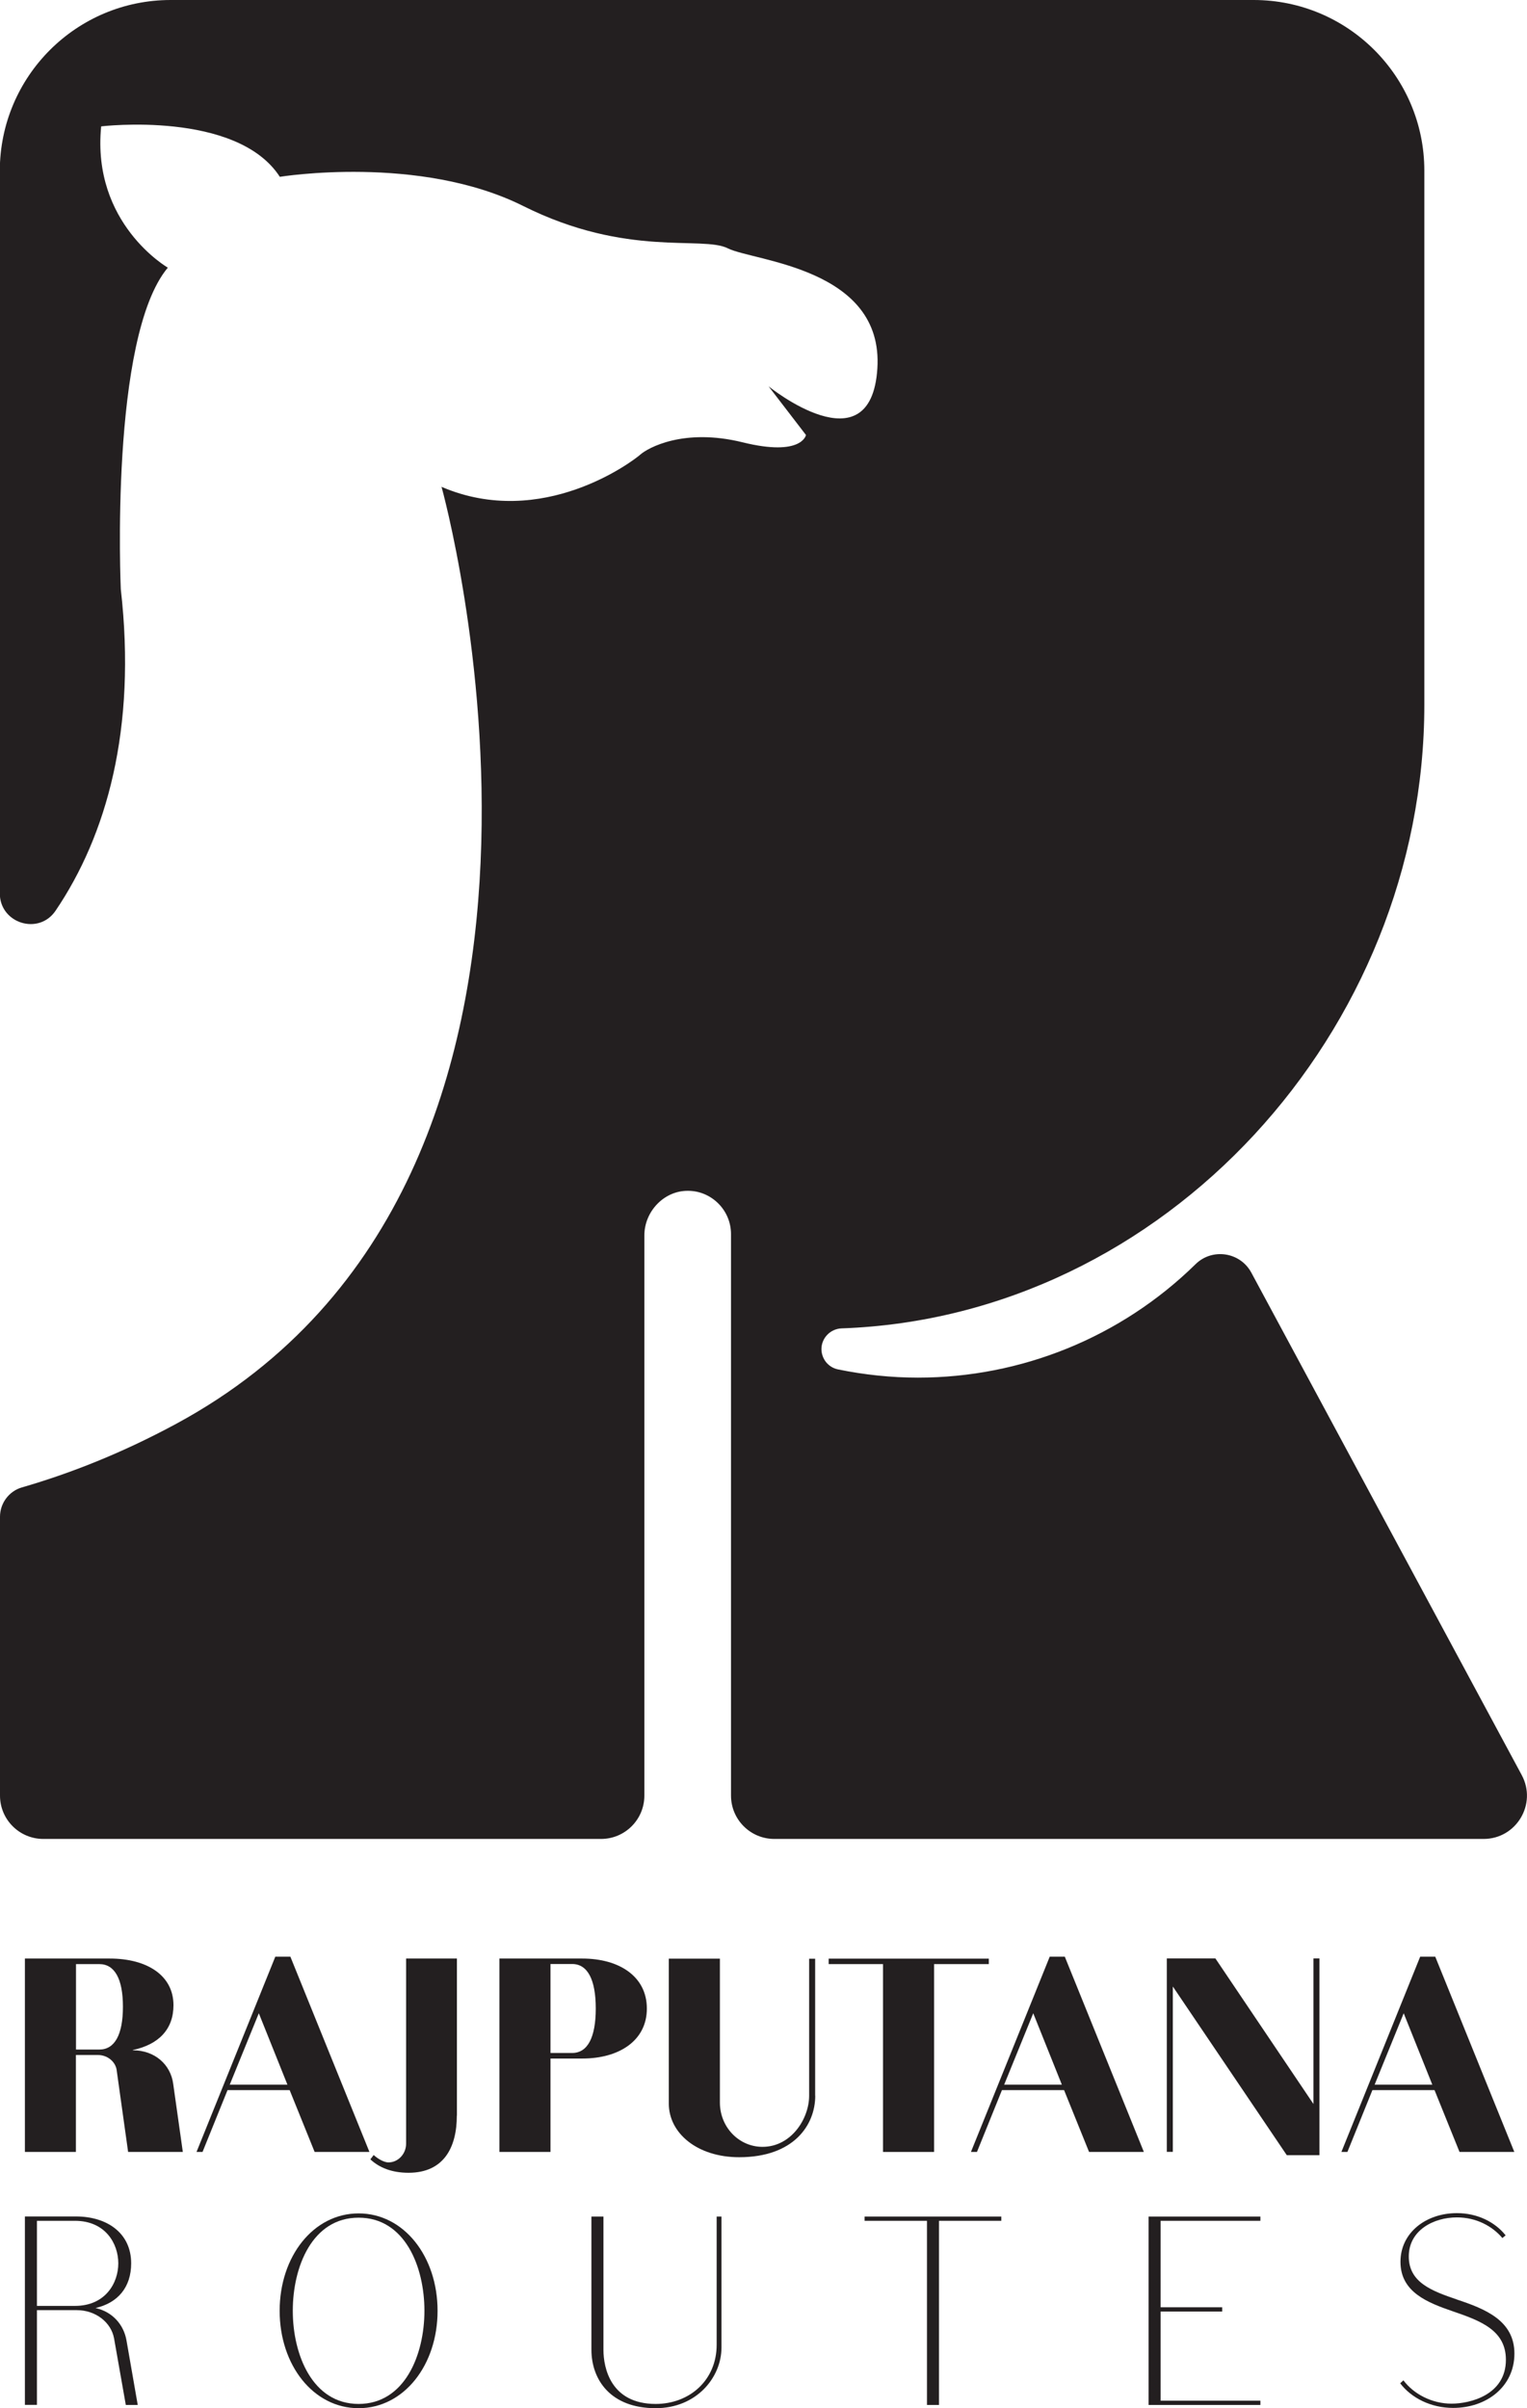 <?xml version="1.0" encoding="UTF-8"?>
<svg id="Labels" xmlns="http://www.w3.org/2000/svg" viewBox="0 0 164.96 260.13">
  <defs>
    <style>
      .cls-1 {
        fill: #231f20;
        stroke-width: 0px;
      }
    </style>
  </defs>
  <path class="cls-1" d="m160.28,198.64h-76.63c-2.59,0-4.68-2.1-4.68-4.68v-60.65c0-1.29-.52-2.46-1.37-3.31-.85-.85-2.02-1.38-3.32-1.37-2.57,0-4.67,2.25-4.67,4.82v60.51c0,2.58-2.09,4.68-4.68,4.68H4.68c-2.58,0-4.68-2.09-4.68-4.68v-30.12c0-1.46.96-2.76,2.36-3.17,5.26-1.52,10.86-3.73,16.67-6.87,49.47-26.73,28.67-101.21,28.67-101.21,10.88,4.66,20.7-2.79,21.49-3.5.79-.69,4.64-2.89,11.04-1.31,6.41,1.58,6.84-.79,6.84-.79l-4.04-5.26s11.05,8.96,11.75-1.92c.7-10.88-13.33-11.58-16.14-12.98-2.79-1.41-10.87,1.04-22.1-4.57-11.23-5.62-26.31-3.16-26.31-3.16-4.66-7.2-19.3-5.45-19.3-5.45-1.04,10.52,7.2,15.26,7.2,15.26-6.31,7.55-5.08,34.73-5.08,34.73,1.72,15.09-1.53,26.59-7.05,34.74-1.82,2.68-6.02,1.36-6.02-1.88V18.44C0,8.25,8.25,0,18.44,0h116.99c10.18,0,18.44,8.25,18.44,18.44v57.68c0,35.24-27.99,66.14-62.95,67.37-.6.02-1.15.28-1.54.68-.39.4-.64.95-.64,1.55,0,.53.19,1.03.5,1.42.32.39.76.67,1.28.78,2.88.59,5.77.89,8.65.89,11.1,0,21.9-4.32,29.98-12.25,1.81-1.78,4.83-1.32,6.03.91l29.21,54.27c1.68,3.12-.58,6.9-4.12,6.9Z"/>
  <g>
    <path class="cls-1" d="m13.84,232.45l-1.25-8.93c-.18-.89-1.04-1.54-1.99-1.54h-2.4v10.47H2.69v-20.89h9.17c4.01,0,6.88,1.81,6.88,5.04,0,2.58-1.57,4.24-4.39,4.84v.03c2.4,0,4.09,1.57,4.36,3.62l1.04,7.36h-5.9Zm-.56-15.69c0-3-.89-4.6-2.55-4.6h-2.52v9.23h2.52c1.66,0,2.55-1.6,2.55-4.63Z"/>
    <path class="cls-1" d="m39.92,232.45h-5.93l-2.7-6.68h-6.71l-2.7,6.68h-.65l8.51-21.09h1.63l8.54,21.09Zm-11.96-14.98l-3.14,7.71h6.23l-3.09-7.71Z"/>
    <path class="cls-1" d="m49.35,228.53c0,3.41-1.39,6.17-5.22,6.17-1.81,0-3.17-.56-4.12-1.45l.36-.47c.21.21.98.8,1.6.8,1.04,0,1.9-.92,1.9-2.02v-20h5.49v16.97Z"/>
    <path class="cls-1" d="m69.88,216.96c0,3.47-3,5.4-6.97,5.4h-3.44v10.09h-5.52v-20.89h8.96c3.98,0,6.97,1.93,6.97,5.4Zm-5.52,0c0-3.14-.89-4.81-2.55-4.81h-2.34v9.61h2.34c1.66,0,2.55-1.66,2.55-4.81Z"/>
    <path class="cls-1" d="m88.07,226.37c0,3.2-2.34,6.65-8.22,6.65-4.54,0-7.6-2.61-7.6-5.79v-15.66h5.52v15.55c0,2.64,2.05,4.78,4.6,4.78,3.12,0,5.04-3.06,5.04-5.52v-14.8h.65v14.8Z"/>
    <path class="cls-1" d="m100.91,212.16v20.29h-5.52v-20.29h-5.87v-.59h17.3v.59h-5.9Z"/>
    <path class="cls-1" d="m123.58,232.45h-5.93l-2.7-6.68h-6.71l-2.7,6.68h-.65l8.51-21.09h1.63l8.54,21.09Zm-11.96-14.98l-3.14,7.71h6.23l-3.09-7.71Z"/>
    <path class="cls-1" d="m142.54,232.8h-3.53l-12.31-18.22v17.86h-.65v-20.89h5.25l10.59,15.72v-15.72h.65v21.24Z"/>
    <path class="cls-1" d="m163.6,232.45h-5.93l-2.7-6.68h-6.71l-2.7,6.68h-.65l8.51-21.09h1.63l8.54,21.09Zm-11.96-14.98l-3.14,7.71h6.23l-3.09-7.71Z"/>
  </g>
  <g>
    <path class="cls-1" d="m13.59,259.78l-1.27-7.2c-.32-1.73-1.99-3.04-4.02-3.04H3.99v10.23h-1.3v-20.35h5.52c3.35,0,5.96,1.79,5.96,5.06,0,2.6-1.45,4.28-3.85,4.83,1.82.4,3.06,1.79,3.35,3.53l1.21,6.94h-1.3Zm-.81-15.29c0-2.17-1.42-4.6-4.68-4.6H3.99v9.19h4.11c3.27,0,4.68-2.46,4.68-4.6Z"/>
    <path class="cls-1" d="m47.27,249.61c0,5.87-3.64,10.52-8.53,10.52s-8.53-4.65-8.53-10.52,3.64-10.52,8.53-10.52,8.53,4.65,8.53,10.52Zm-1.42,0c0-4.77-2.11-10.06-7.11-10.06s-7.11,5.29-7.11,10.06,2.14,10.06,7.11,10.06,7.11-5.29,7.11-10.06Z"/>
    <path class="cls-1" d="m77.94,253.57c0,3.27-2.72,6.56-7.11,6.56-4.86,0-6.94-3.06-6.94-6.33v-14.37h1.3v14.4c0,1.94.78,5.84,5.64,5.84,3.67,0,6.59-2.57,6.59-6.39v-13.85h.52v14.14Z"/>
    <path class="cls-1" d="m101.44,239.89v19.89h-1.3v-19.89h-6.74v-.46h14.77v.46h-6.74Z"/>
    <path class="cls-1" d="m125.38,249.23h6.65v.46h-6.65v9.63h10.78v.46h-12.08v-20.35h12.08v.46h-10.78v9.34Z"/>
    <path class="cls-1" d="m157.38,248.39c3.04,1.01,6.22,2.26,6.22,5.84s-3.01,5.87-6.62,5.87c-2.4,0-4.51-1.07-5.72-2.66l.35-.32c1.1,1.47,3.06,2.52,5.2,2.52,1.99,0,5.87-.93,5.87-4.74,0-3.15-2.66-4.19-5.72-5.23-2.69-.93-5.67-2.05-5.67-5.35,0-3.12,2.72-5.26,6.1-5.26,2.2,0,4.11.95,5.26,2.4l-.35.29c-1.07-1.27-2.8-2.23-4.91-2.23-2.52,0-5.2,1.39-5.2,4.22s2.52,3.73,5.2,4.65Z"/>
  </g>
</svg>
